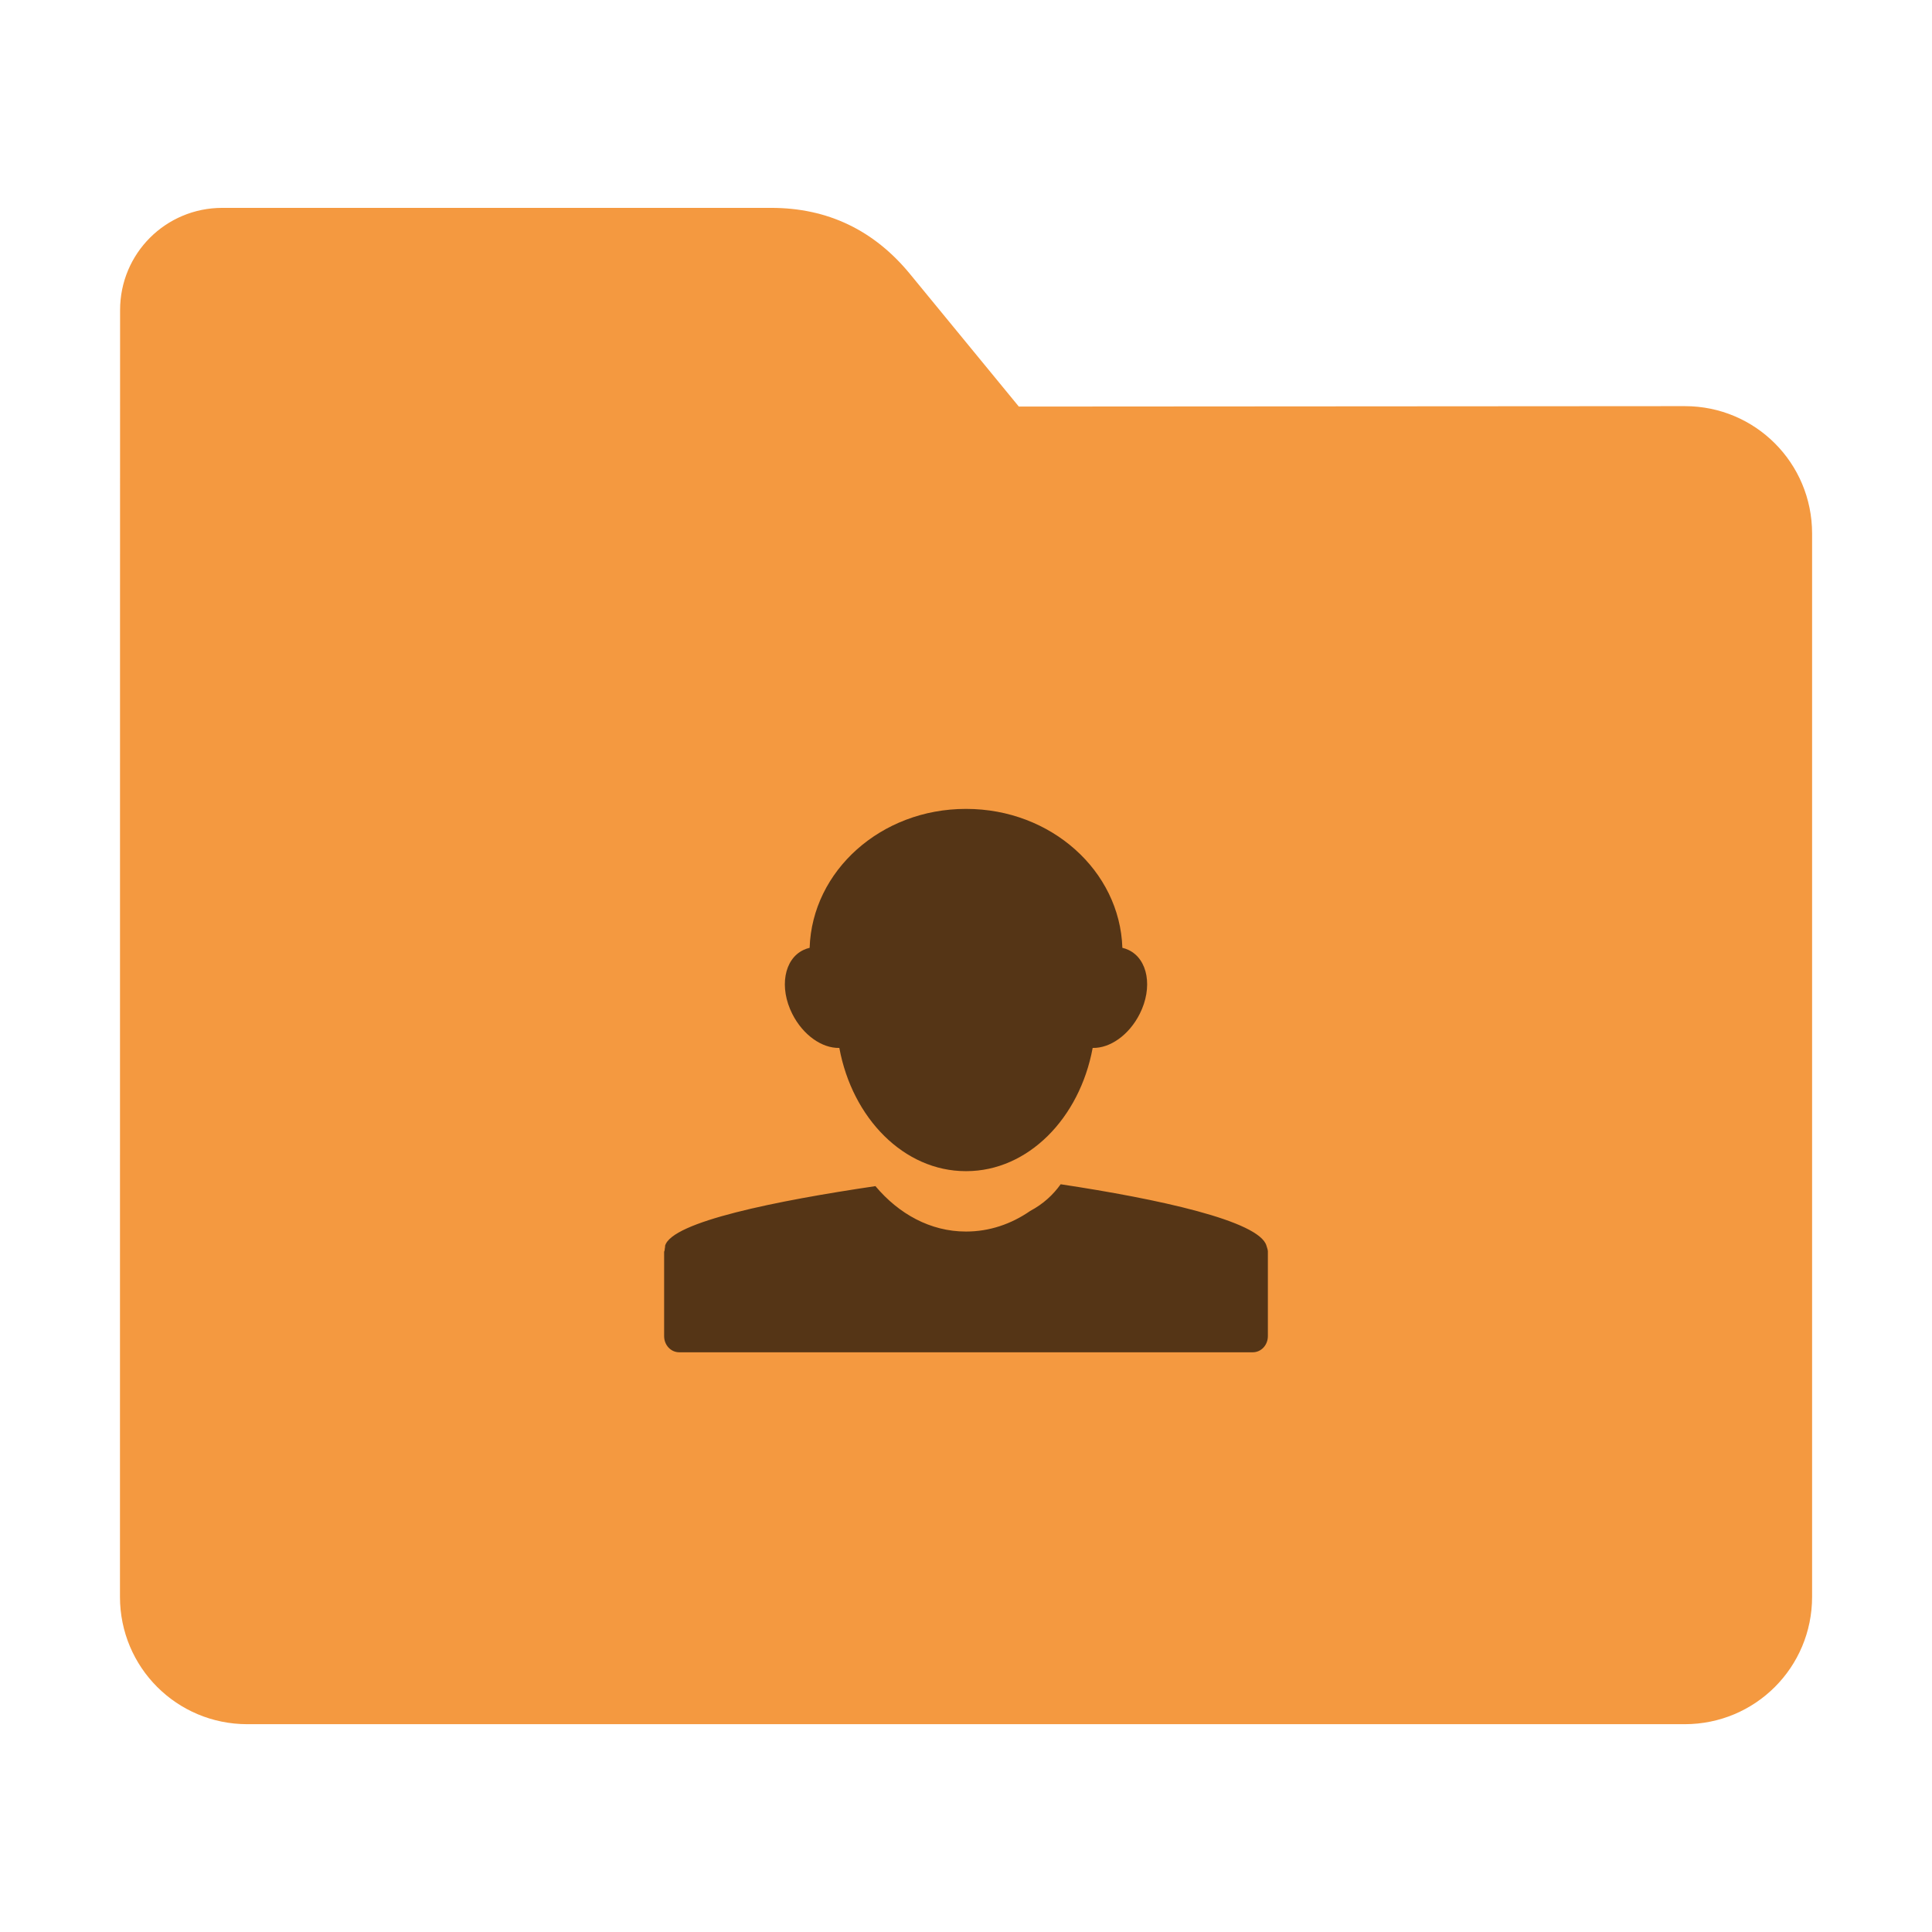 <svg height="32" width="32" xmlns="http://www.w3.org/2000/svg"><path d="m27.904 6.727c1.169-.001 2.11.941 2.11 2.11v17.611c0 1.169-.941 2.11-2.11 2.11h-23.807c-1.169 0-2.11-.941-2.11-2.11l.001-16.245.001-5.067c0-.938.755-1.693 1.693-1.693h9.091c.938 0 1.705.371 2.3 1.096l1.802 2.195z" fill="#f49940"/><path d="m15.996 13.398c-1.402 0-2.544 1.023-2.586 2.301-.034.007-.069.02-.101.035-.323.151-.407.623-.186 1.06.178.352.493.57.779.563.216 1.169 1.074 2.041 2.094 2.041h.008c1.02 0 1.878-.872 2.094-2.041.286.007.601-.211.779-.563.221-.437.137-.909-.186-1.06-.032-.015-.067-.028-.101-.035-.042-1.278-1.184-2.301-2.586-2.301zm1.572 6.217c-.123.172-.287.327-.507.443l-.002.002c-.312.215-.673.338-1.055.338h-.008c-.583 0-1.109-.29-1.496-.752-1.631.241-3.375.59-3.484.988-.002.006.001.013 0 .018-.005.02-.006.038-.008.058-.001.01-.008.016-.008.026v1.394c0 .149.111.268.25.268h9.5c.139 0 .25-.119.25-.268v-1.404c-.001-.032-.015-.06-.023-.092-.116-.414-1.806-.777-3.409-1.019z" fill-opacity=".651"/></svg>